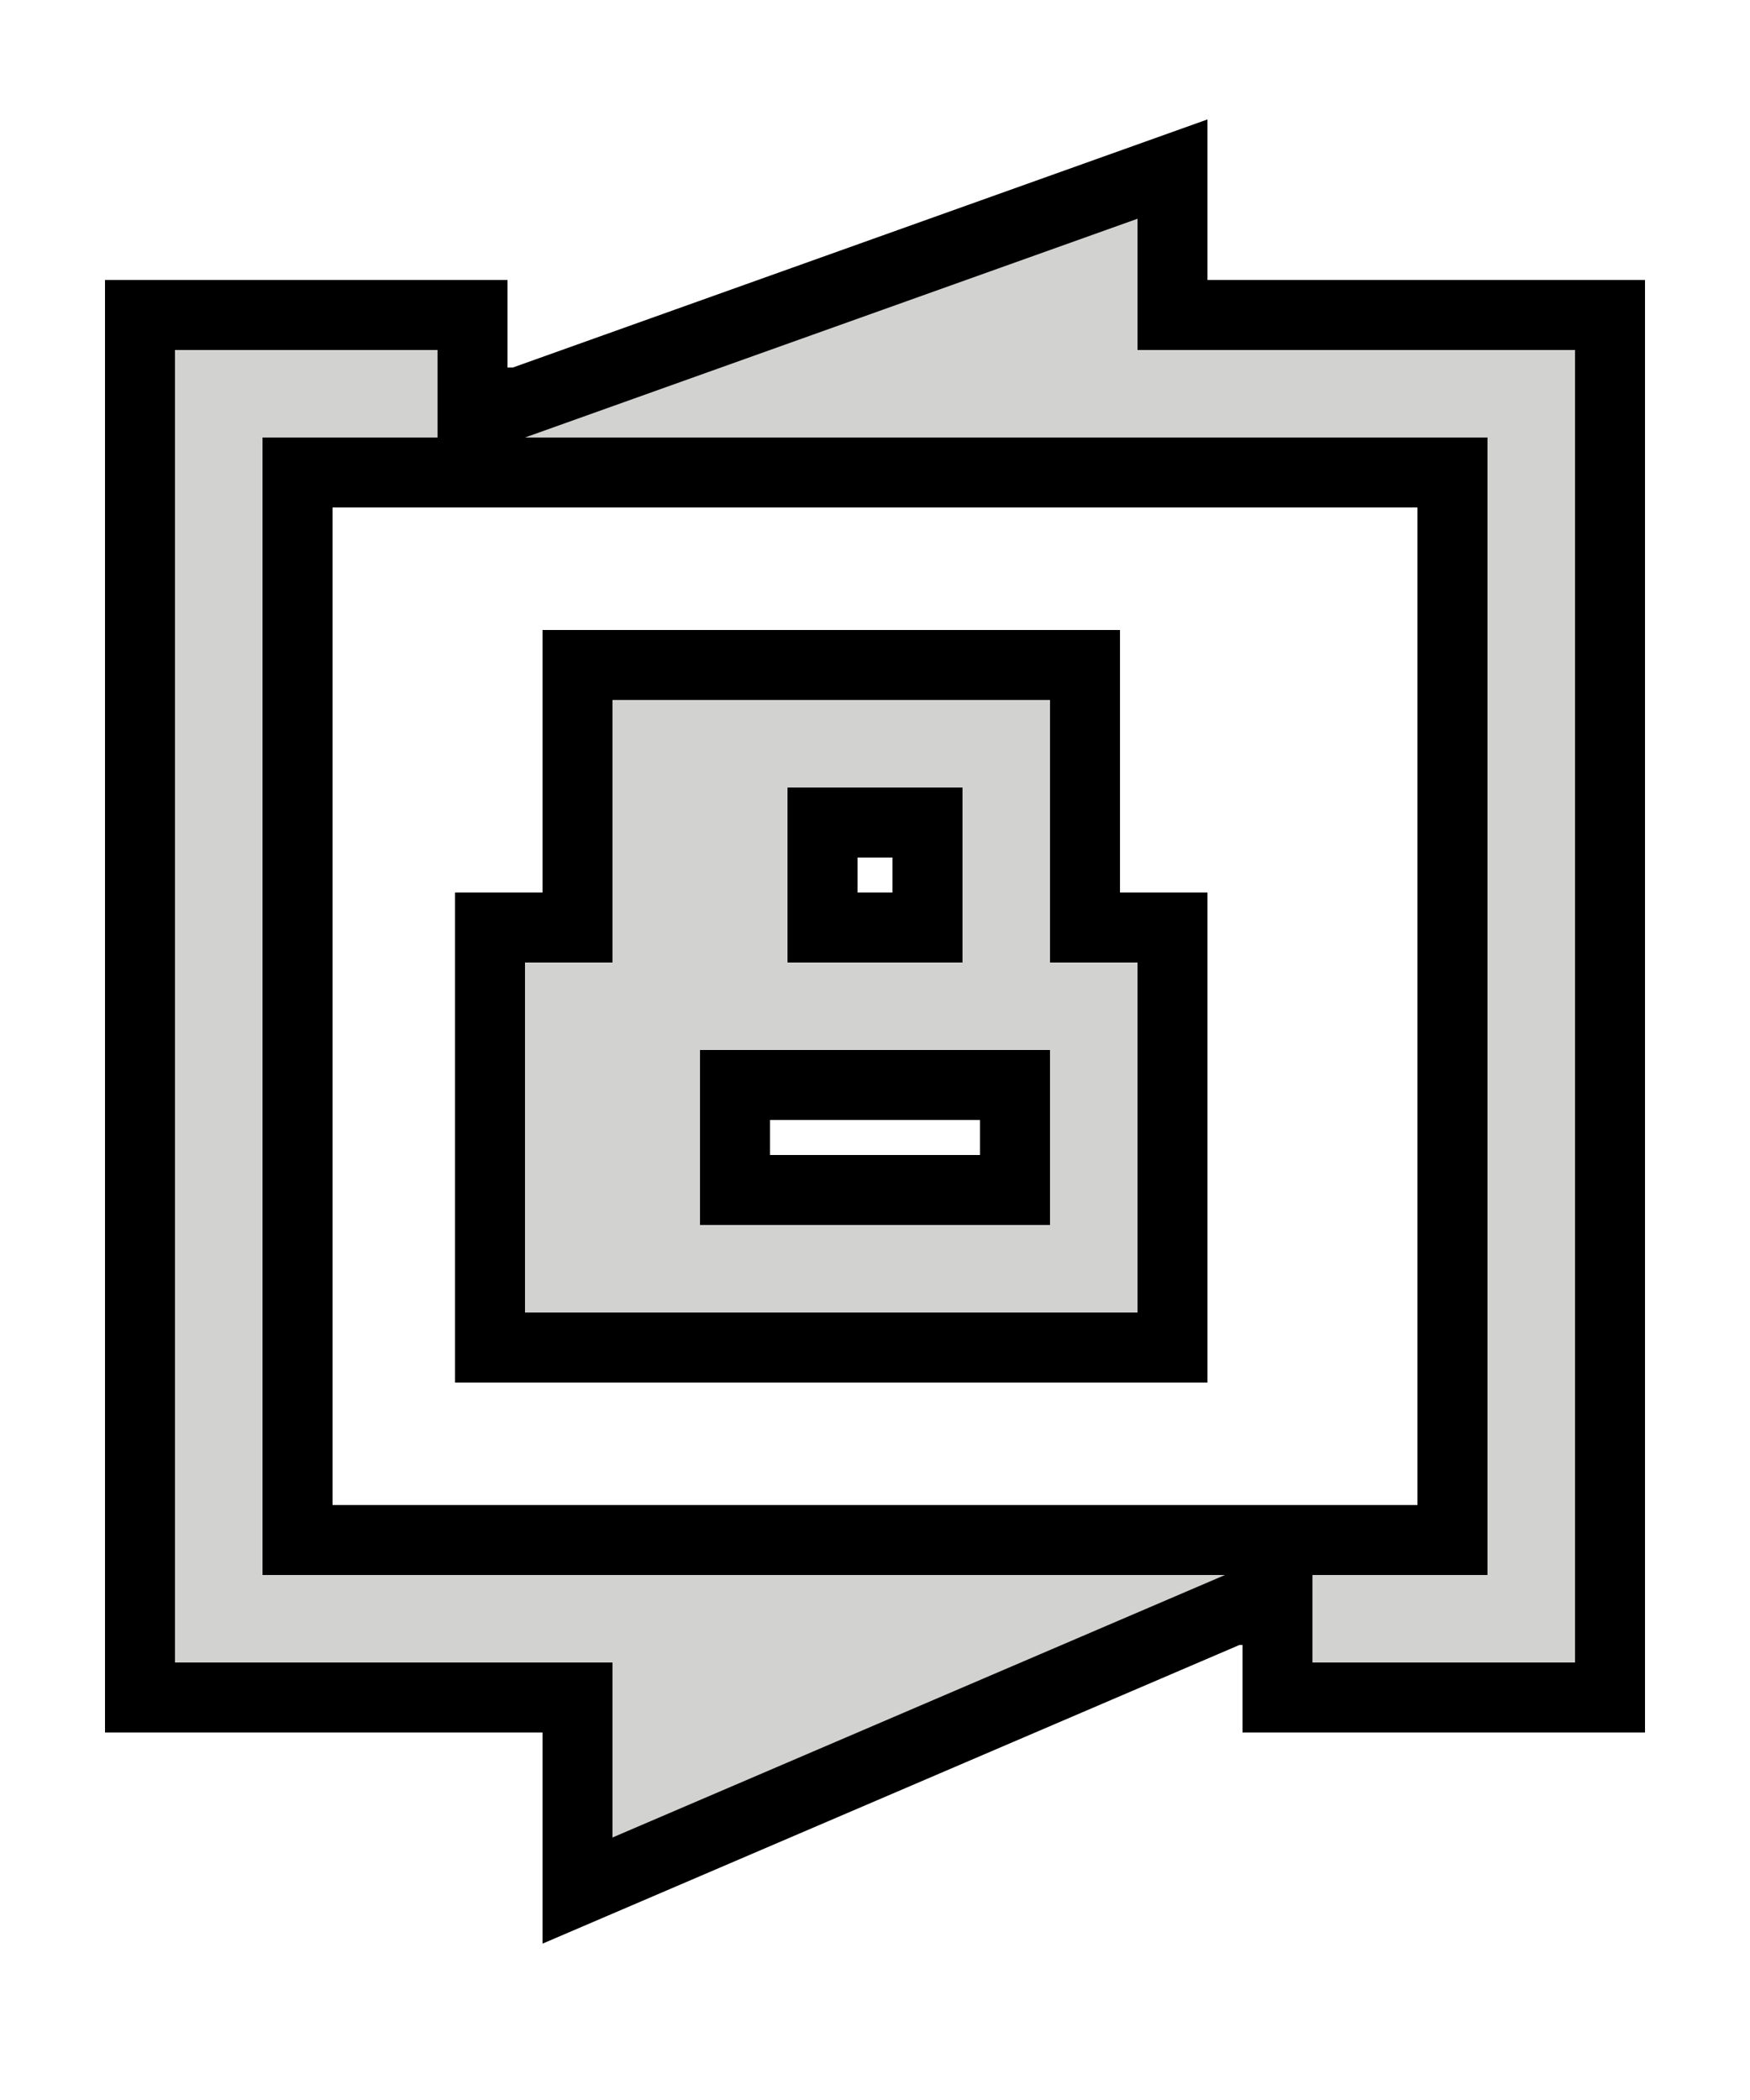 <svg width="40" height="48" version="1.1" viewBox="0 0 20 24" xmlns="http://www.w3.org/2000/svg">
  <path d="m6 5h11v13l-2-1e-4 -12 1e-4v-13l2 1e-4zm-1-1h-3v15h5v2l7-3 1 9.4e-5 7e-6 1h3v-15h-5v-1.5l-7 2.5-1 1e-4z" color="#000001" fill="none" stroke="#000001" stroke-width="1.6" style="paint-order:fill markers stroke"/>
  <path d="m18 19v-15h-5v-1.5l-7 2.5h11v13l-2-1e-4v1z" color="#000001" fill="#d2d2d1"/>
  <path d="m2 4v15h5v2l7-3h-11v-13l2 1e-4v-1z" color="#000001" fill="#d2d2d1"/>
  <path d="m7 8v3h-1v4h7v-4h-1v-3zm2 1h2v2h-2zm-1 3h4v2h-4z" stroke="#000001" stroke-width="1.6"/>
  <path d="m7 8v3h-1v4h7v-4h-1v-3zm2 1h2v2h-2zm-1 3h4v2h-4z" fill="#d2d2d1"/>
</svg>
